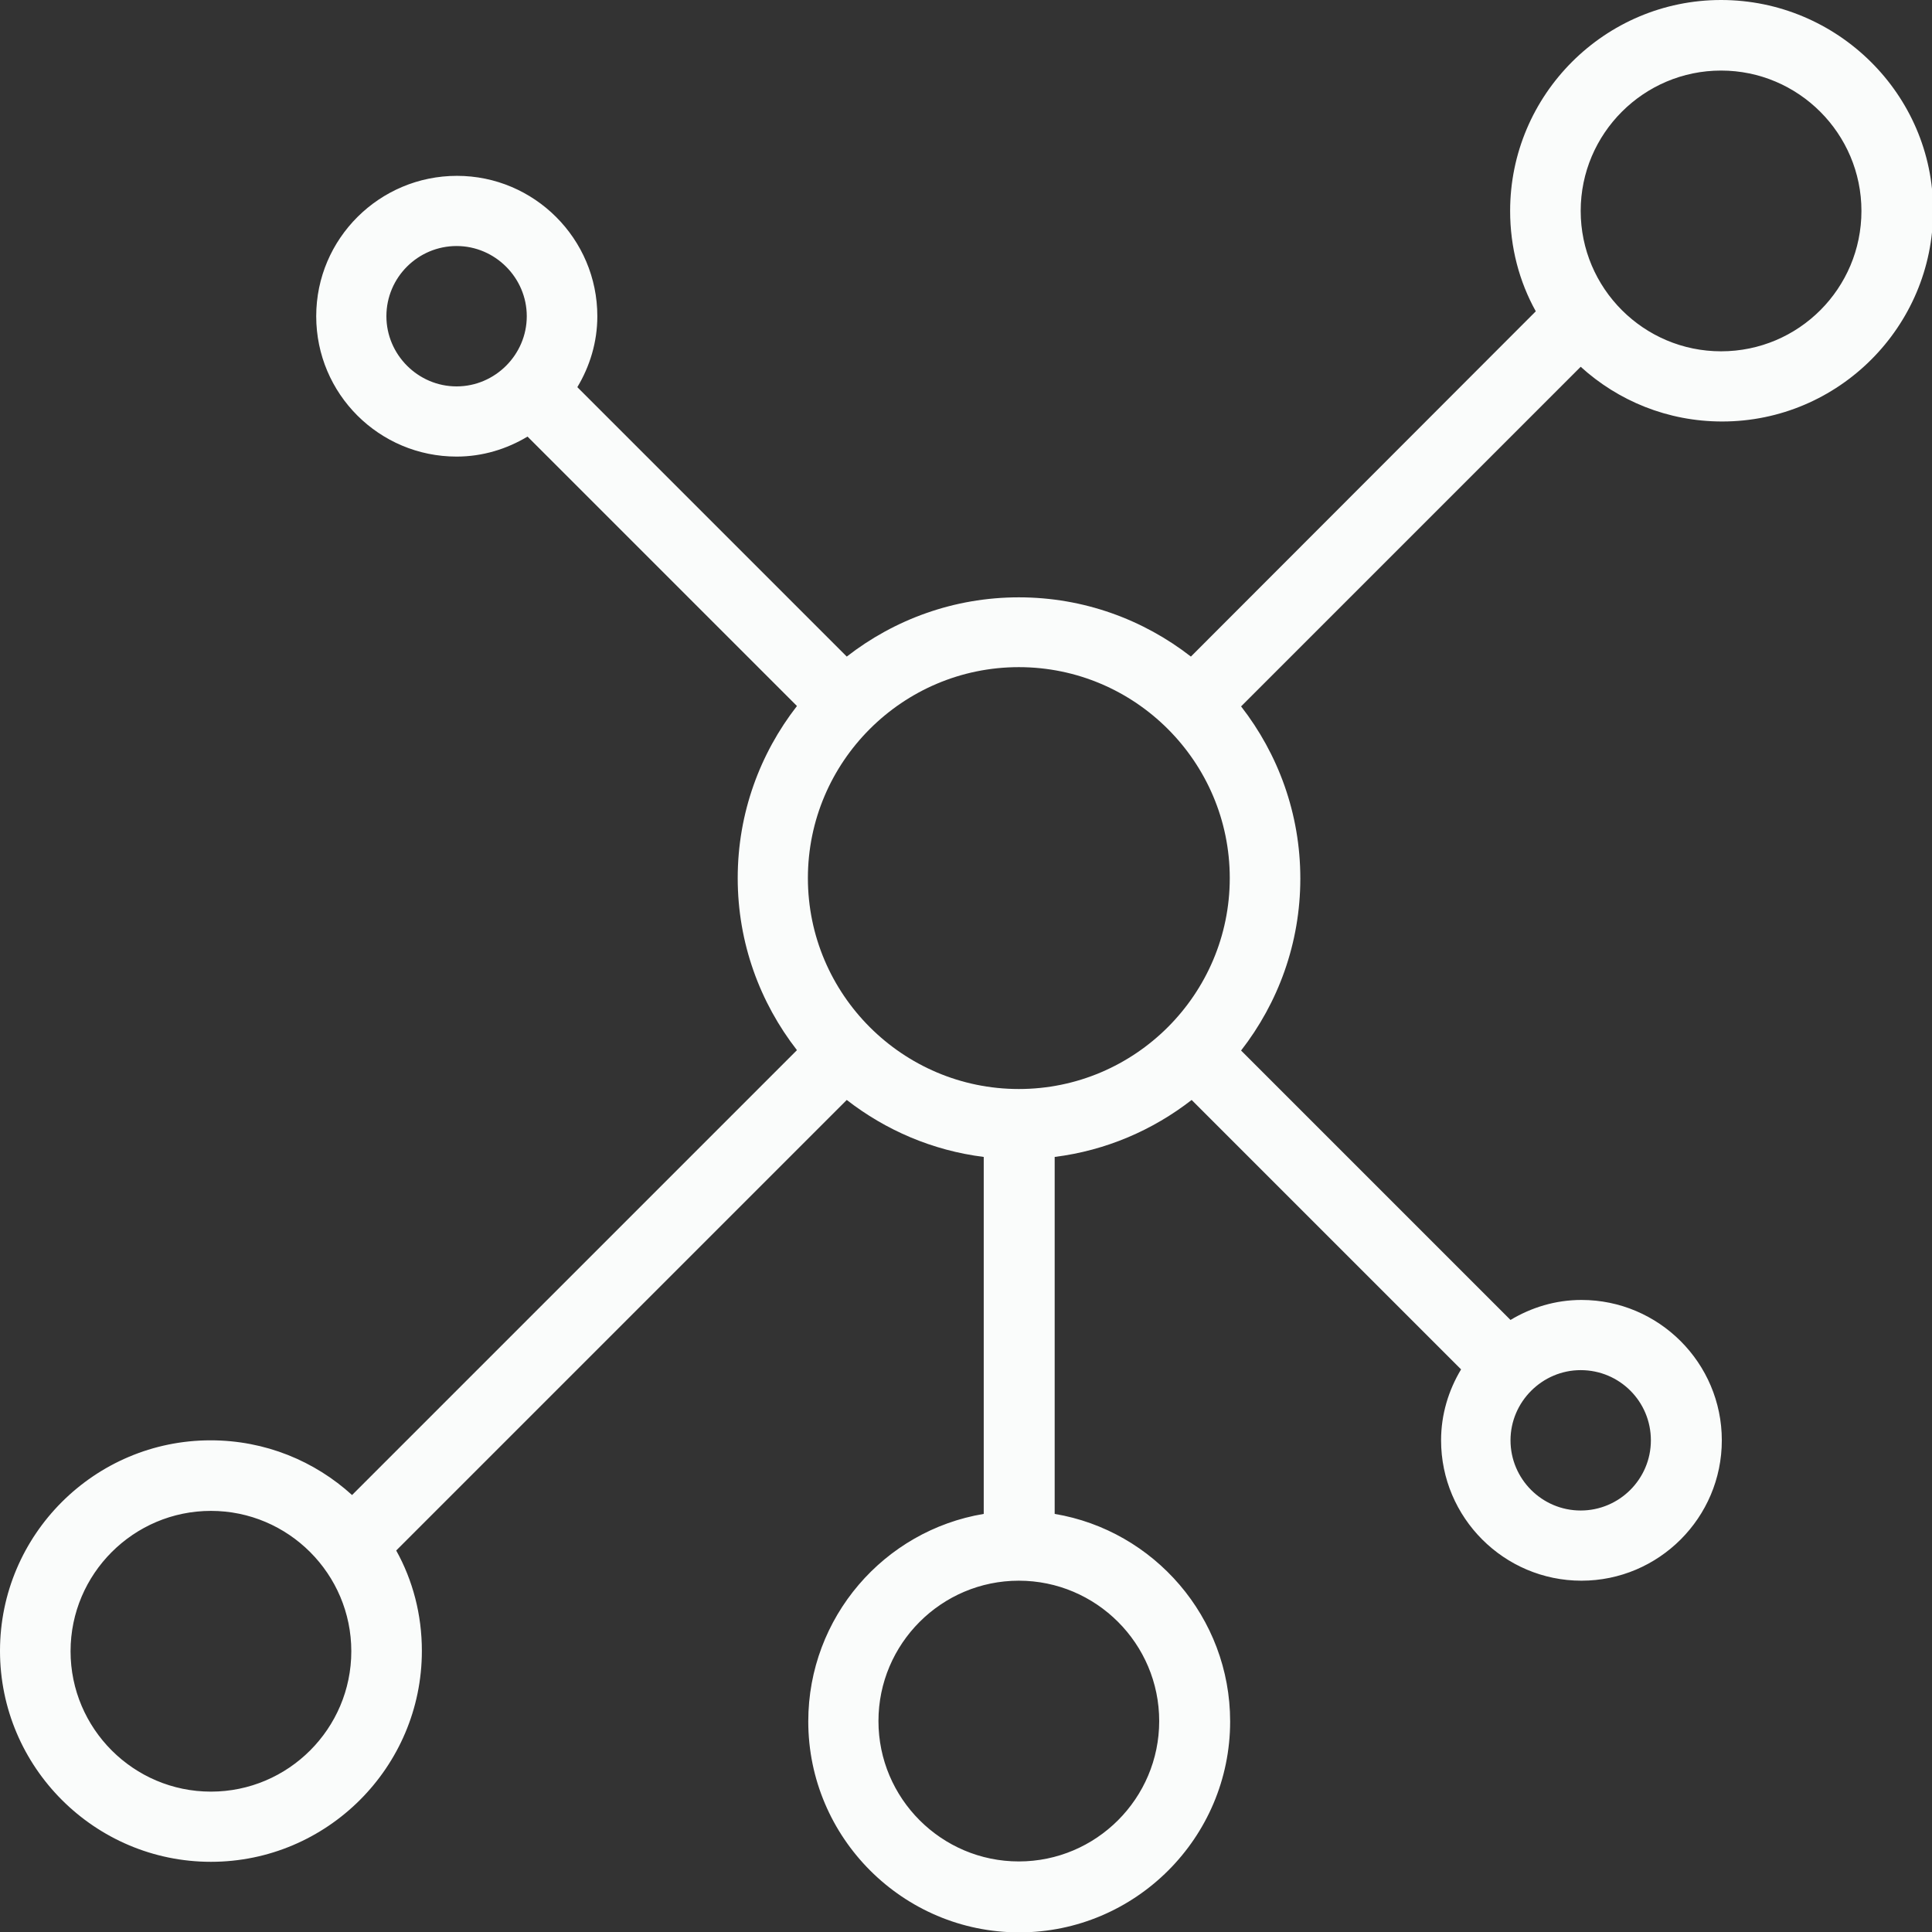<?xml version="1.0" encoding="utf-8"?>
<!-- Generator: Adobe Illustrator 21.1.0, SVG Export Plug-In . SVG Version: 6.00 Build 0)  -->
<svg version="1.1" id="Capa_1" xmlns="http://www.w3.org/2000/svg" xmlns:xlink="http://www.w3.org/1999/xlink" x="0px" y="0px"
	 viewBox="0 0 512 512" style="enable-background:new 0 0 512 512;" xml:space="preserve">
<rect x="0" y="0" width="512" height="512" fill="#333333" stroke="none"/>
<style type="text/css">
	.st0{fill:#FAFCFB;}
</style>
<path class="st0" d="M456.1,0c-30.8,0-55.9,25.1-55.9,55.9c0,9.6,2.4,18.7,6.8,26.6L315.6,174c-12.6-9.8-28.4-15.7-45.6-15.7
	c-17.2,0-33,5.9-45.6,15.7L153,102.6c3.3-5.5,5.3-11.9,5.3-18.8c0-20.5-16.7-37.2-37.2-37.2S83.8,63.2,83.8,83.8S100.5,121,121,121
	c6.9,0,13.3-2,18.8-5.3l71.4,71.4c-9.8,12.6-15.7,28.4-15.7,45.6s5.9,33,15.7,45.6L93.3,396.2c-9.9-9-23-14.5-37.5-14.5
	C25.1,381.7,0,406.7,0,437.5s25.1,55.9,55.9,55.9s55.9-25.1,55.9-55.9c0-9.6-2.4-18.7-6.8-26.6l119.4-119.4
	c10.3,8,22.7,13.4,36.3,15.1v94.6c-26.4,4.4-46.5,27.4-46.5,55c0,30.8,25.1,55.9,55.9,55.9s55.9-25.1,55.9-55.9
	c0-27.6-20.2-50.6-46.5-55v-94.6c13.6-1.7,26-7.1,36.3-15.1l71.4,71.4c-3.3,5.5-5.3,11.9-5.3,18.8c0,20.5,16.7,37.2,37.2,37.2
	s37.2-16.7,37.2-37.2s-16.7-37.2-37.2-37.2c-6.9,0-13.3,2-18.8,5.3l-71.4-71.4c9.8-12.6,15.7-28.4,15.7-45.6s-5.9-33-15.7-45.6
	l90-90c9.9,9,23,14.5,37.5,14.5c30.8,0,55.9-25.1,55.9-55.9S486.9,0,456.1,0z M102.4,83.8c0-10.3,8.4-18.6,18.6-18.6
	s18.6,8.4,18.6,18.6s-8.4,18.6-18.6,18.6S102.4,94,102.4,83.8z M55.9,474.8c-20.5,0-37.2-16.7-37.2-37.2c0-20.5,16.7-37.2,37.2-37.2
	s37.2,16.7,37.2,37.2C93.1,458.1,76.4,474.8,55.9,474.8z M307.2,456.1c0,20.5-16.7,37.2-37.2,37.2c-20.5,0-37.2-16.7-37.2-37.2
	c0-20.5,16.7-37.2,37.2-37.2C290.5,418.9,307.2,435.6,307.2,456.1z M270,288.6c-30.8,0-55.9-25.1-55.9-55.9s25.1-55.9,55.9-55.9
	c30.8,0,55.9,25.1,55.9,55.9S300.8,288.6,270,288.6z M437.5,381.7c0,10.3-8.4,18.6-18.6,18.6c-10.3,0-18.6-8.4-18.6-18.6
	s8.4-18.6,18.6-18.6C429.2,363.1,437.5,371.4,437.5,381.7z M456.1,93.1c-20.5,0-37.2-16.7-37.2-37.2s16.7-37.2,37.2-37.2
	c20.5,0,37.2,16.7,37.2,37.2S476.7,93.1,456.1,93.1z"/>
</svg>
